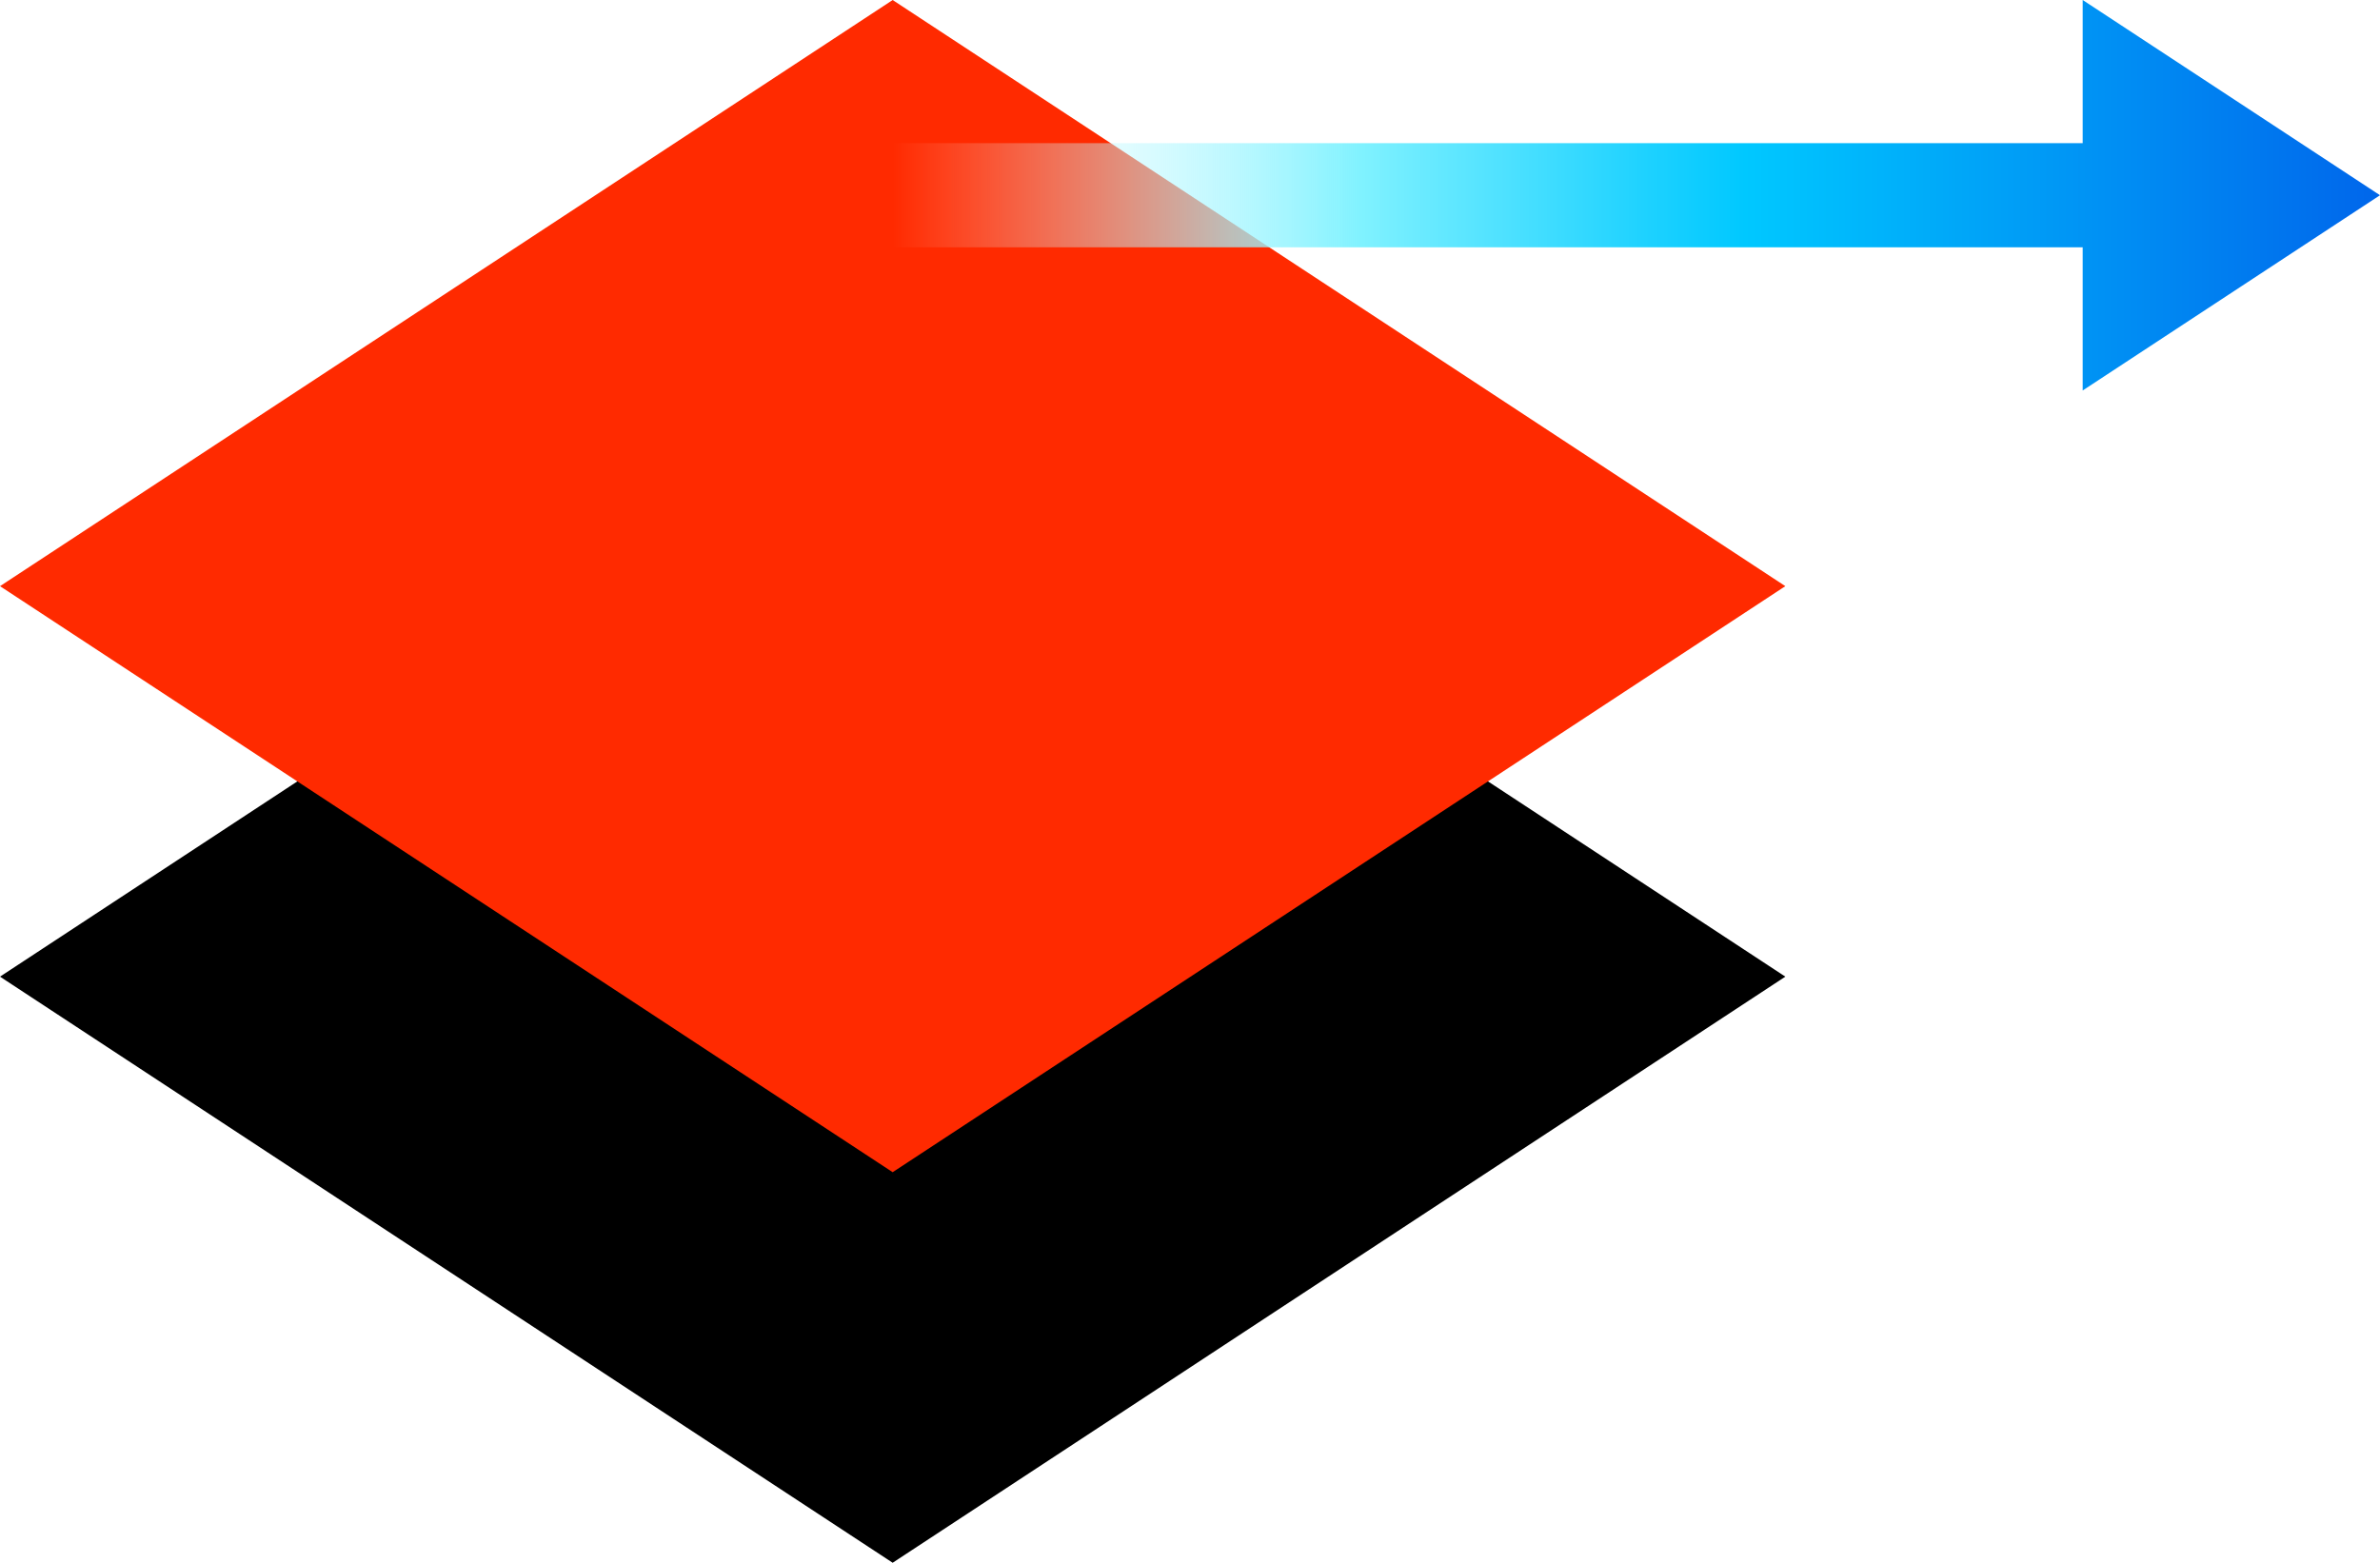<svg xmlns="http://www.w3.org/2000/svg" xmlns:xlink="http://www.w3.org/1999/xlink" width="97.843" height="64.253" viewBox="0 0 97.843 64.253">
  <defs>
    <linearGradient id="Unbenannter_Verlauf_26" data-name="Unbenannter Verlauf 26" x1="36.698" y1="8.027" x2="97.843" y2="8.027" gradientUnits="userSpaceOnUse">
      <stop offset="0" stop-color="#fff" stop-opacity="0"/>
      <stop offset="0.315" stop-color="#80f2ff"/>
      <stop offset="0.352" stop-color="#6cebff"/>
      <stop offset="0.504" stop-color="#1fd2ff"/>
      <stop offset="0.573" stop-color="#00c8ff"/>
      <stop offset="1" stop-color="#0066eb"/>
    </linearGradient>
  </defs>
  <g id="Ebene_2" data-name="Ebene 2">
    <g id="Ebene_1-2" data-name="Ebene 1">
      <g>
        <polygon points="73.396 40.155 52.407 53.936 46.415 57.873 36.698 64.253 26.981 57.873 0 40.155 12.224 32.127 36.698 16.056 52.407 26.373 61.172 32.127 73.396 40.155"/>
        <polygon points="73.396 24.1 61.172 32.127 52.407 37.882 36.698 48.195 12.224 32.127 0 24.1 17.036 12.914 36.698 0.001 73.396 24.1" fill="#ff2a00"/>
        <polygon points="85.62 16.055 85.62 10.168 36.698 10.168 36.698 5.886 85.62 5.886 85.62 0 97.843 8.027 85.62 16.055" fill="url(#Unbenannter_Verlauf_26)"/>
      </g>
    </g>
  </g>
</svg>
